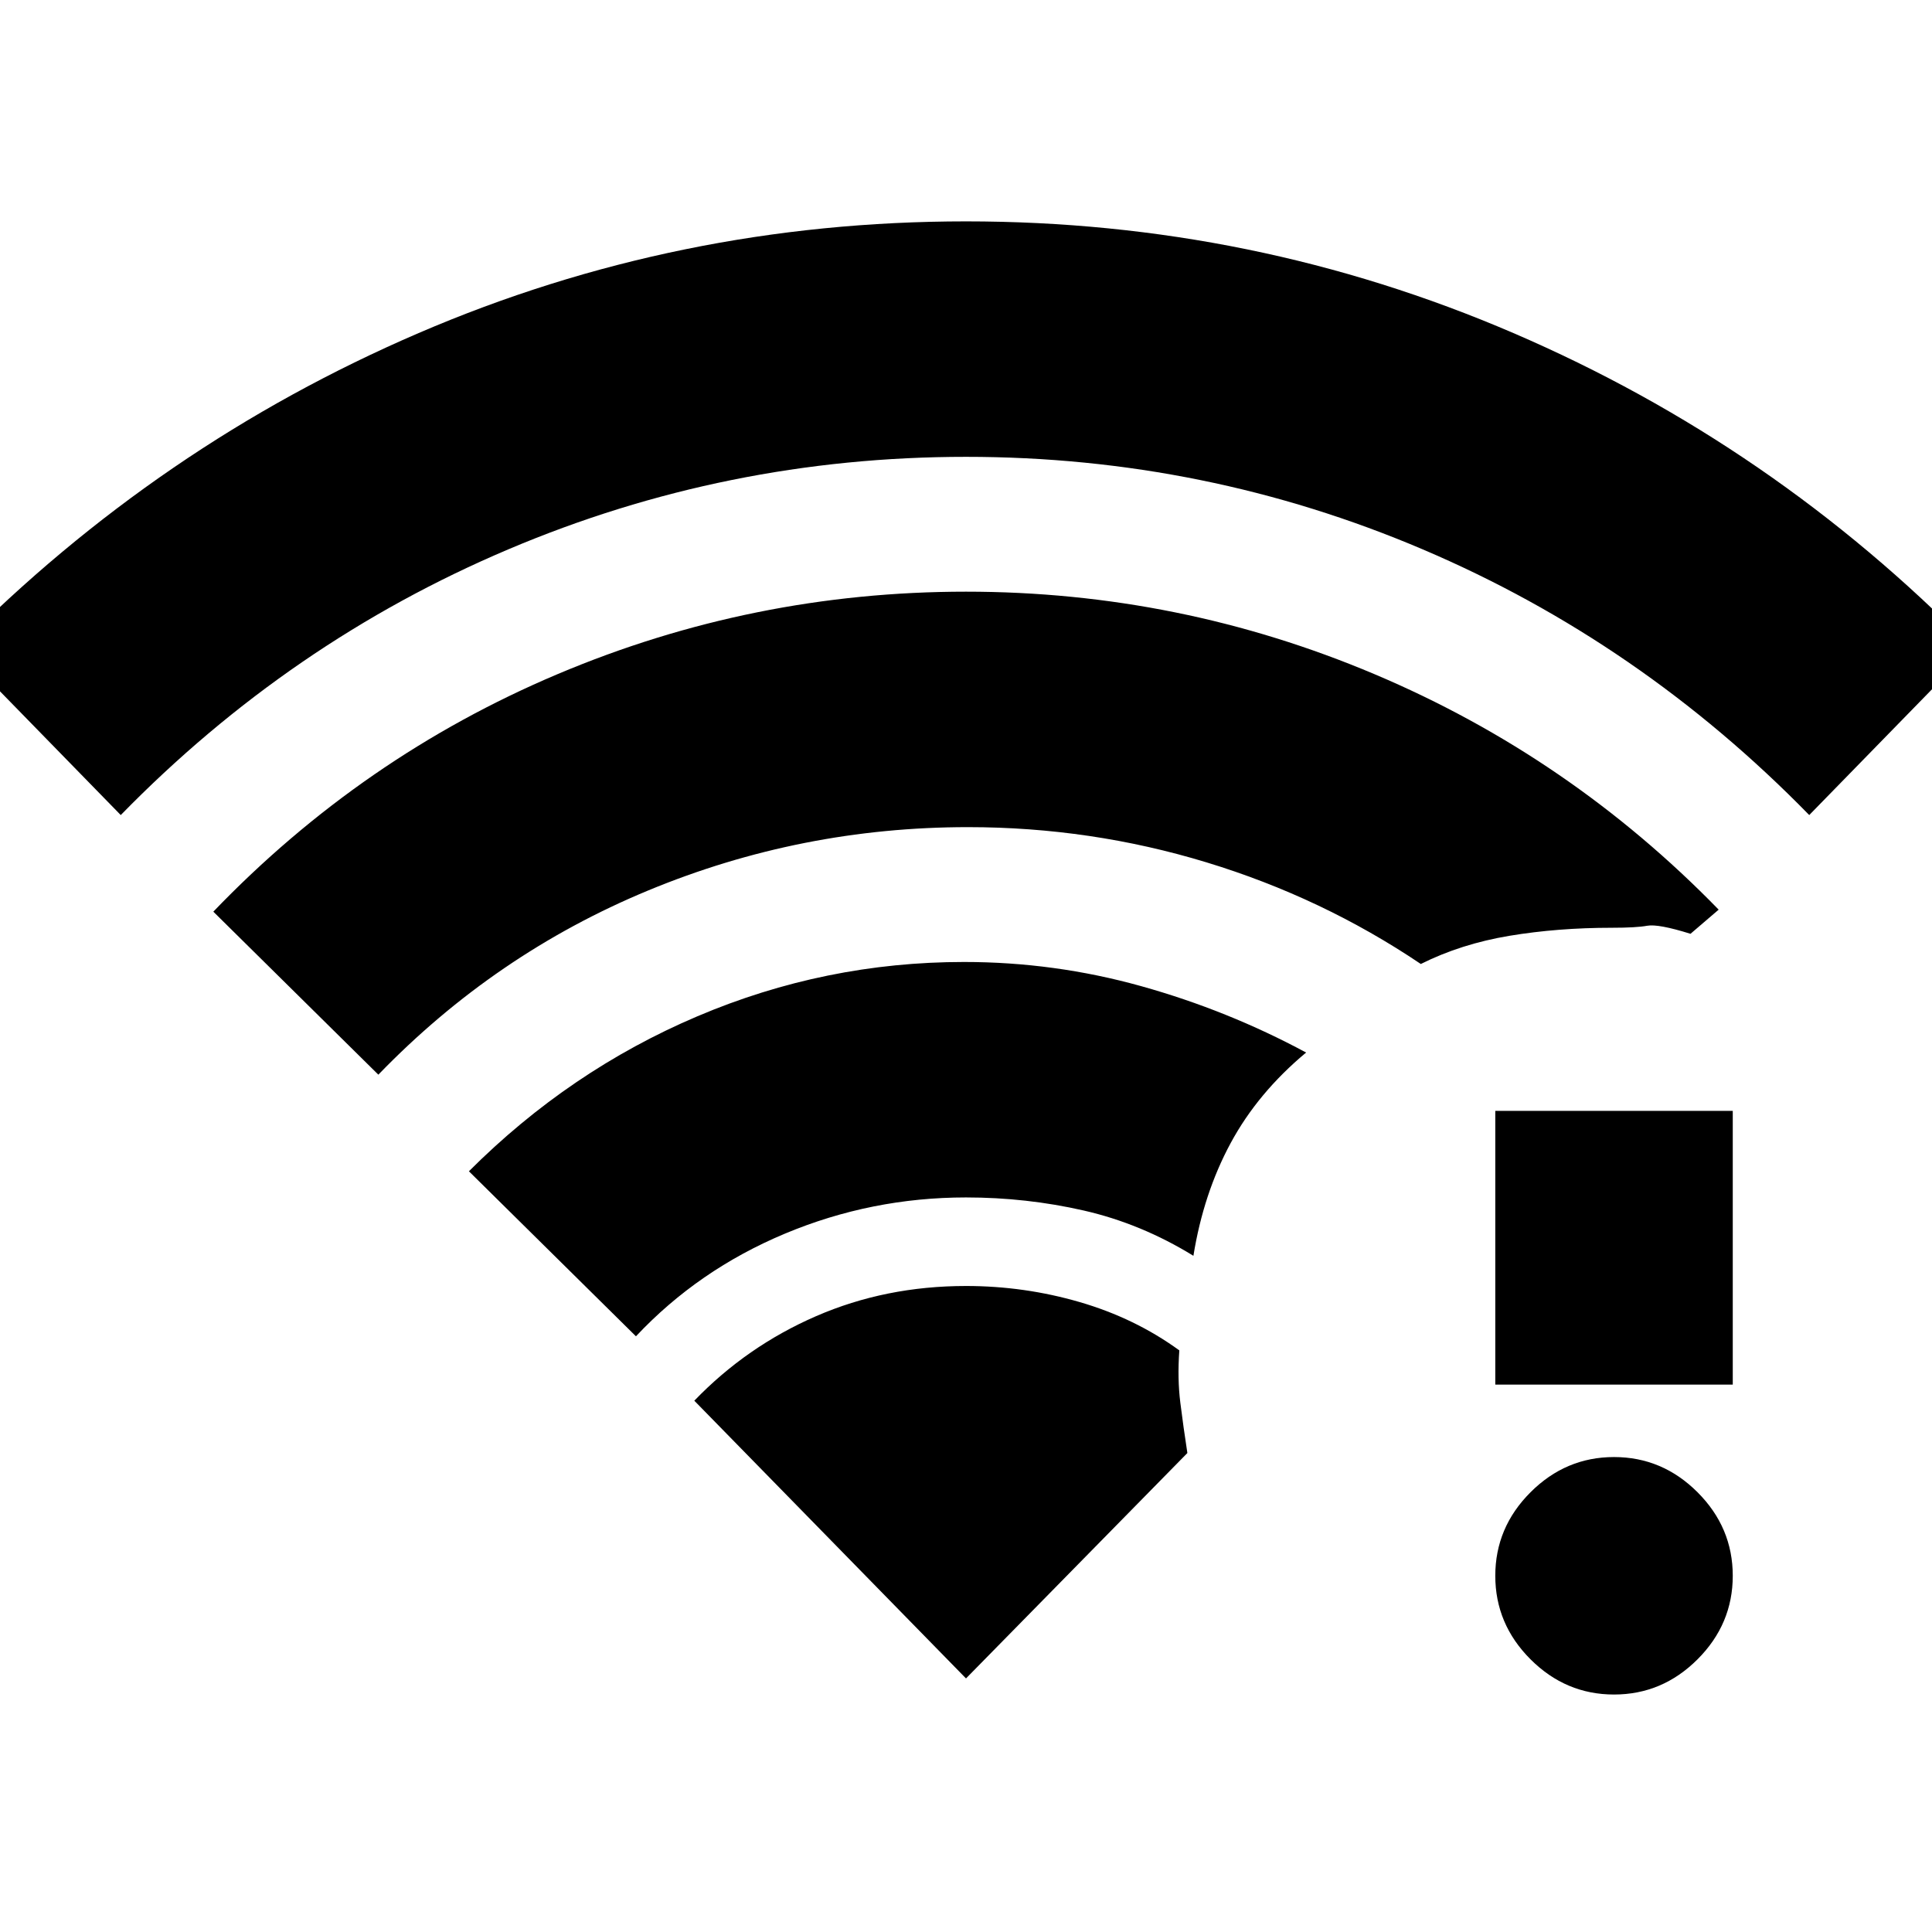 <svg xmlns="http://www.w3.org/2000/svg" height="20" viewBox="0 -960 960 960" width="20"><path d="m60-555-81-83Q79-739 208-794.5T480-850q143 0 272 55.5T980-638l-81 83q-84-86-192-132t-227-46q-119 0-227.5 46T60-555Zm256 259-83-82q50-50 113.5-77T479-482q45 0 88 12t82 33q-24 20-37.5 45T593-336q-26-16-54.5-22.5T480-365q-47 0-90 18t-74 51ZM188-426l-82-81q74-77 171-118t203-41q106 0 203 41t171 117l-14 12q-16-5-21.5-4t-17.5 1q-27 0-51 4t-44 14q-49-33-106.5-50.5T481-549q-83 0-159 31.5T188-426Zm614 308q-24 0-41.5-17.5T743-177q0-24 17.5-41.5T802-236q24 0 41.5 17.5T861-177q0 24-17.5 41.5T802-118Zm-59-154v-136h118v136H743ZM480-126l110-112q-2-13-3.5-25t-.5-26q-22-16-49.5-24t-56.5-8q-40 0-74.5 15T345-264l135 138Z"/></svg>
